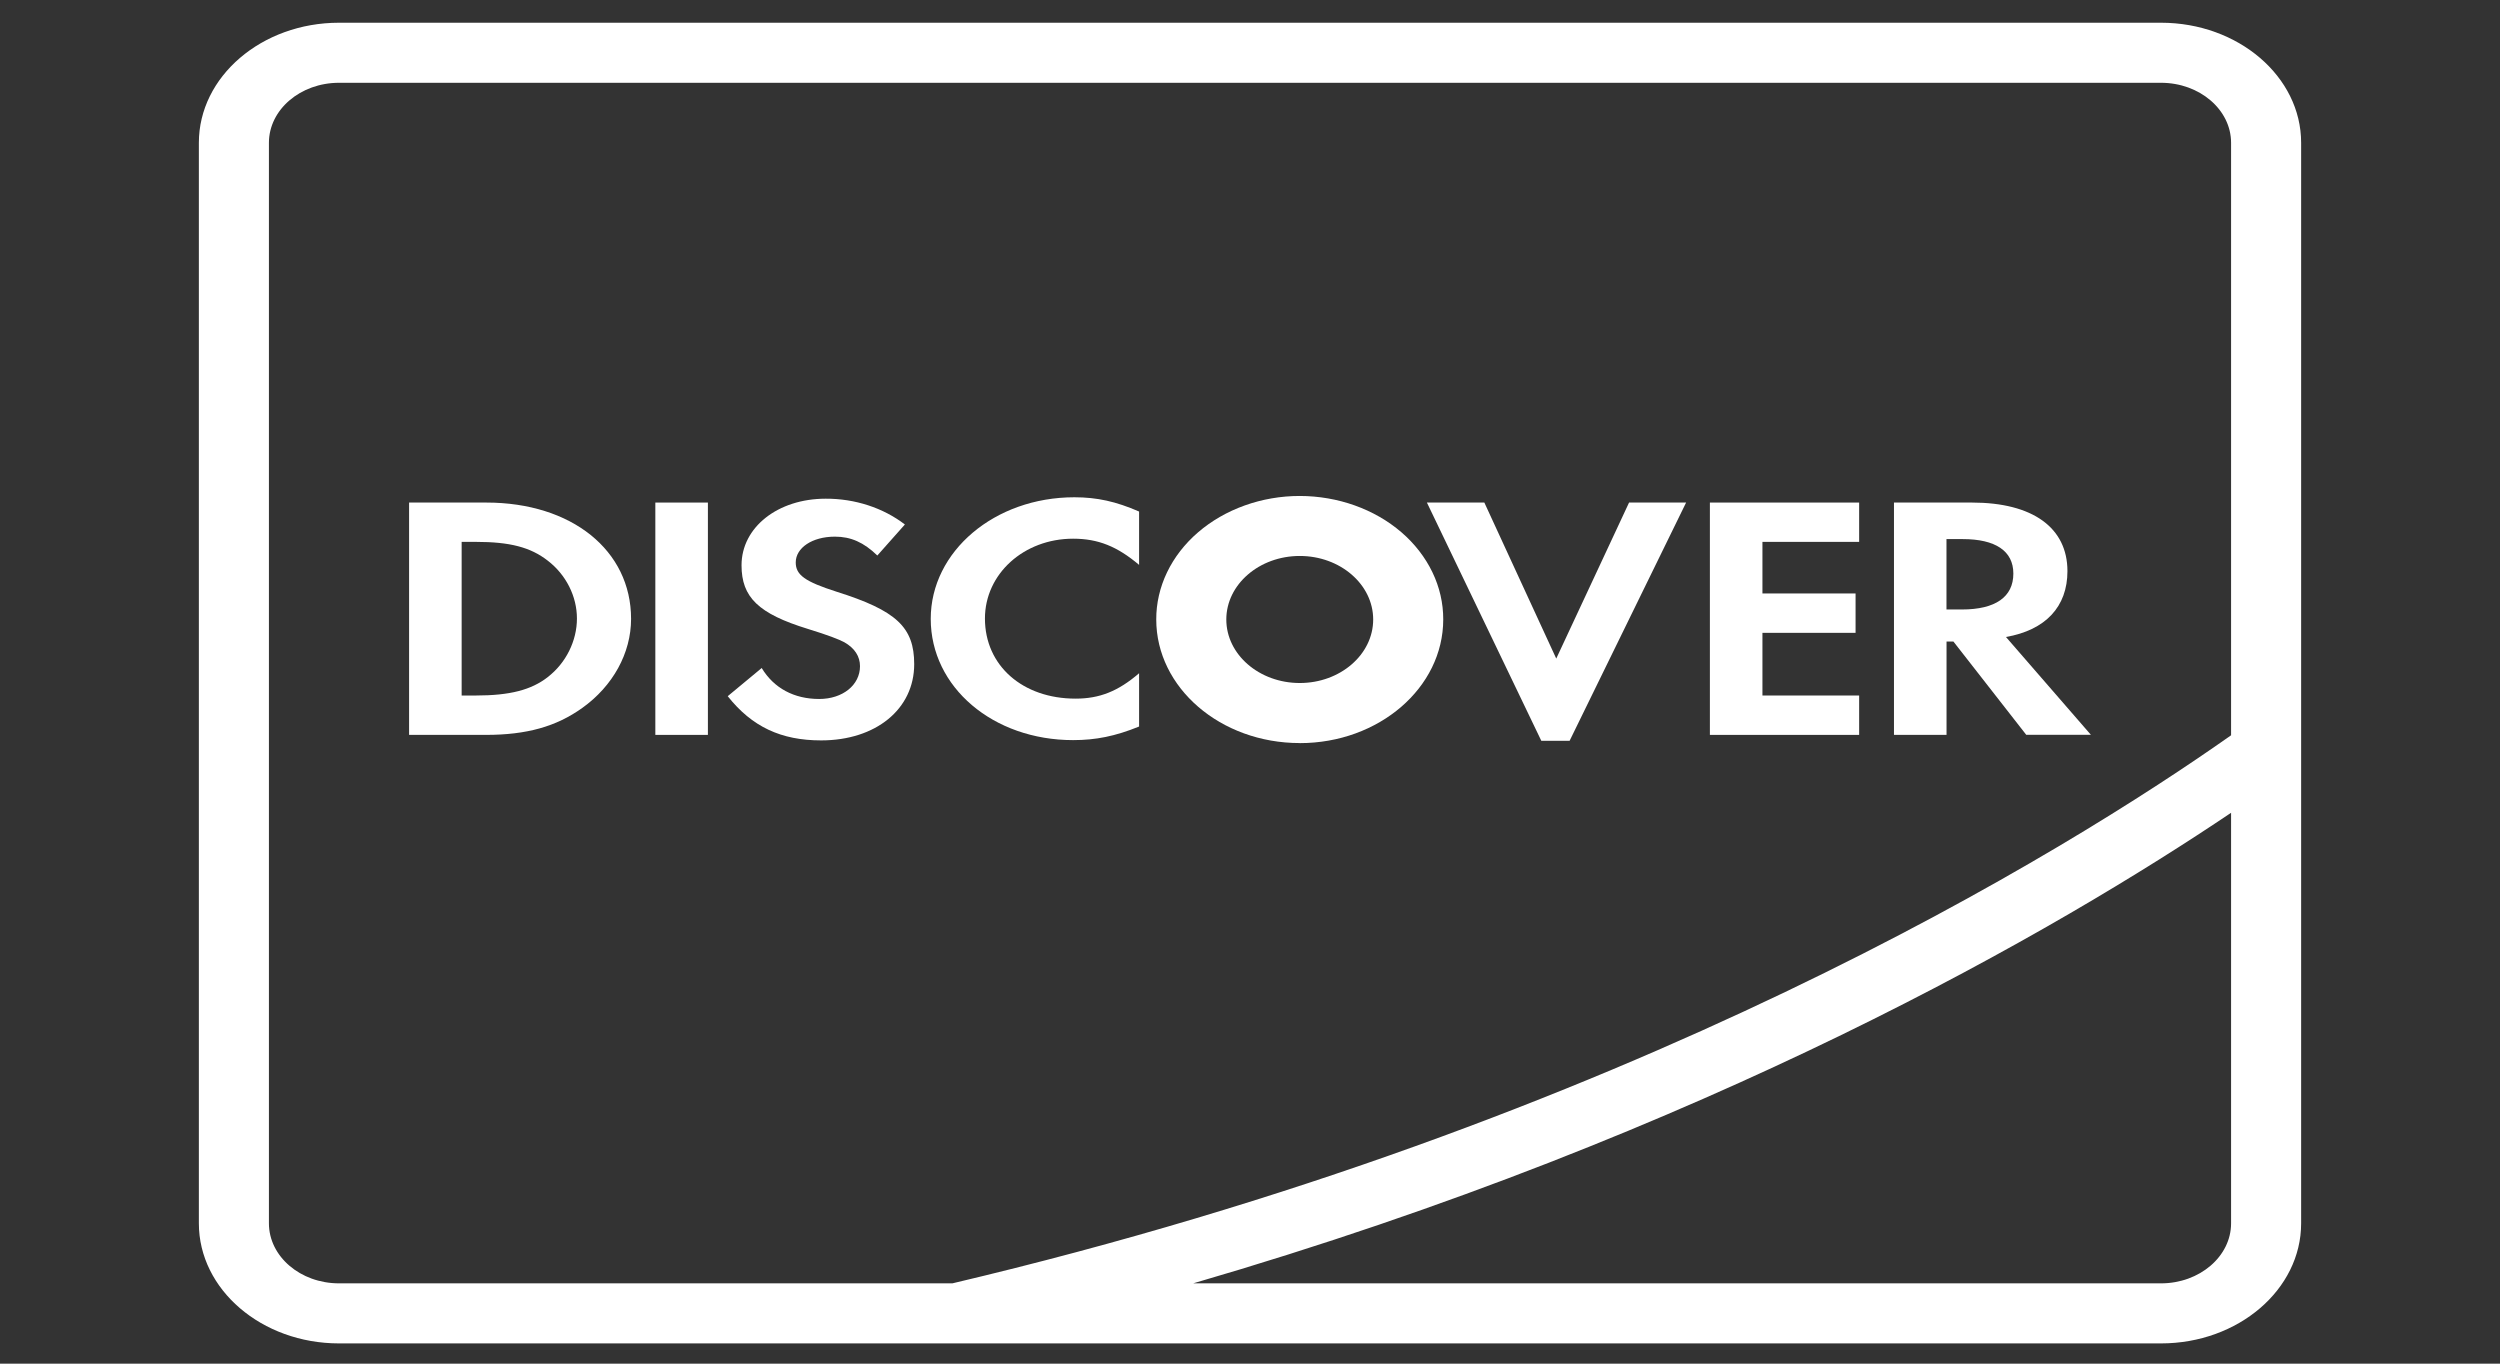 <svg width="44" height="24" viewBox="0 0 44 24" fill="none" xmlns="http://www.w3.org/2000/svg">
<rect x="0" y="0" width="44" height="24" fill="#333333" stroke="none"/>
<path fill-rule="evenodd" clip-rule="evenodd" d="M8.559 8.845H7.2V12.934H8.552C9.271 12.934 9.79 12.787 10.246 12.461C10.788 12.075 11.107 11.494 11.107 10.892C11.107 9.685 10.061 8.845 8.559 8.845ZM9.642 11.916C9.351 12.143 8.974 12.241 8.375 12.241H8.125V9.537H8.374C8.972 9.537 9.336 9.63 9.641 9.868C9.961 10.114 10.154 10.494 10.154 10.886C10.154 11.278 9.961 11.67 9.641 11.916H9.642Z" fill="white"/>
<path d="M11.534 8.845H12.459V12.934H11.534V8.845Z" fill="white"/>
<path d="M14.723 10.414C14.168 10.236 14.005 10.12 14.005 9.899C14.005 9.642 14.295 9.445 14.695 9.445C14.973 9.445 15.201 9.544 15.441 9.777L15.926 9.231C15.543 8.937 15.046 8.775 14.532 8.777C13.691 8.777 13.051 9.279 13.051 9.949C13.051 10.512 13.348 10.801 14.219 11.069C14.58 11.18 14.765 11.253 14.859 11.303C15.044 11.407 15.136 11.554 15.136 11.725C15.136 12.057 14.831 12.302 14.418 12.302C13.976 12.302 13.62 12.112 13.406 11.757L12.808 12.253C13.235 12.792 13.748 13.031 14.452 13.031C15.414 13.031 16.09 12.481 16.09 11.689C16.09 11.039 15.777 10.746 14.723 10.414Z" fill="white"/>
<path d="M18.887 13.026C19.285 13.026 19.627 12.958 20.048 12.787V11.849C19.678 12.168 19.35 12.296 18.93 12.296C17.998 12.296 17.335 11.715 17.335 10.886C17.335 10.101 18.019 9.481 18.887 9.481C19.329 9.481 19.664 9.618 20.048 9.942V9.003C19.641 8.826 19.308 8.752 18.909 8.752C17.506 8.752 16.381 9.703 16.381 10.892C16.381 12.094 17.477 13.026 18.887 13.026Z" fill="white"/>
<path d="M27.625 13.038L29.676 8.844H28.672L27.39 11.591L26.124 8.844H25.113L27.127 13.038H27.625Z" fill="white"/>
<path d="M32.721 12.241H31.019V11.138H32.658V10.445H31.019V9.537H32.721V8.845H30.094V12.934H32.721V12.241Z" fill="white"/>
<path fill-rule="evenodd" clip-rule="evenodd" d="M34.259 11.291H34.38L35.662 12.933H36.8L35.305 11.211C36.003 11.089 36.387 10.678 36.387 10.052C36.387 9.287 35.775 8.845 34.707 8.845H33.334V12.934H34.259V11.291ZM34.543 9.488C35.12 9.488 35.435 9.697 35.435 10.095C35.435 10.506 35.12 10.727 34.529 10.727H34.258V9.488H34.543Z" fill="white"/>
<path fill-rule="evenodd" clip-rule="evenodd" d="M25.401 10.902C25.401 12.104 24.269 13.079 22.876 13.079V13.078C21.481 13.078 20.35 12.104 20.35 10.903C20.349 10.618 20.414 10.336 20.54 10.073C20.667 9.809 20.852 9.57 21.087 9.368C21.322 9.166 21.6 9.006 21.907 8.896C22.214 8.786 22.543 8.729 22.876 8.729C23.547 8.73 24.19 8.96 24.664 9.367C25.137 9.775 25.403 10.327 25.401 10.902ZM24.168 10.903C24.168 10.286 23.588 9.785 22.876 9.785C22.163 9.785 21.583 10.286 21.583 10.903C21.583 11.52 22.163 12.021 22.876 12.021C23.588 12.021 24.168 11.52 24.168 10.903Z" fill="white"/>
<path fill-rule="evenodd" clip-rule="evenodd" d="M38.033 0.4H5.967C4.606 0.4 3.5 1.348 3.5 2.513V21.531C3.5 22.696 4.606 23.644 5.967 23.644H38.033C39.394 23.644 40.5 22.696 40.5 21.531V2.513C40.5 1.348 39.394 0.4 38.033 0.4ZM4.733 21.531V2.513C4.733 1.931 5.286 1.457 5.967 1.457H38.033C38.714 1.457 39.267 1.931 39.267 2.513V12.941C36.423 14.945 28.69 19.769 16.762 22.587H5.967C5.286 22.587 4.733 22.113 4.733 21.531ZM39.267 21.531C39.267 22.113 38.713 22.587 38.033 22.587H21C30.072 19.948 36.257 16.331 39.267 14.305V21.531Z" fill="white"/>
</svg>
